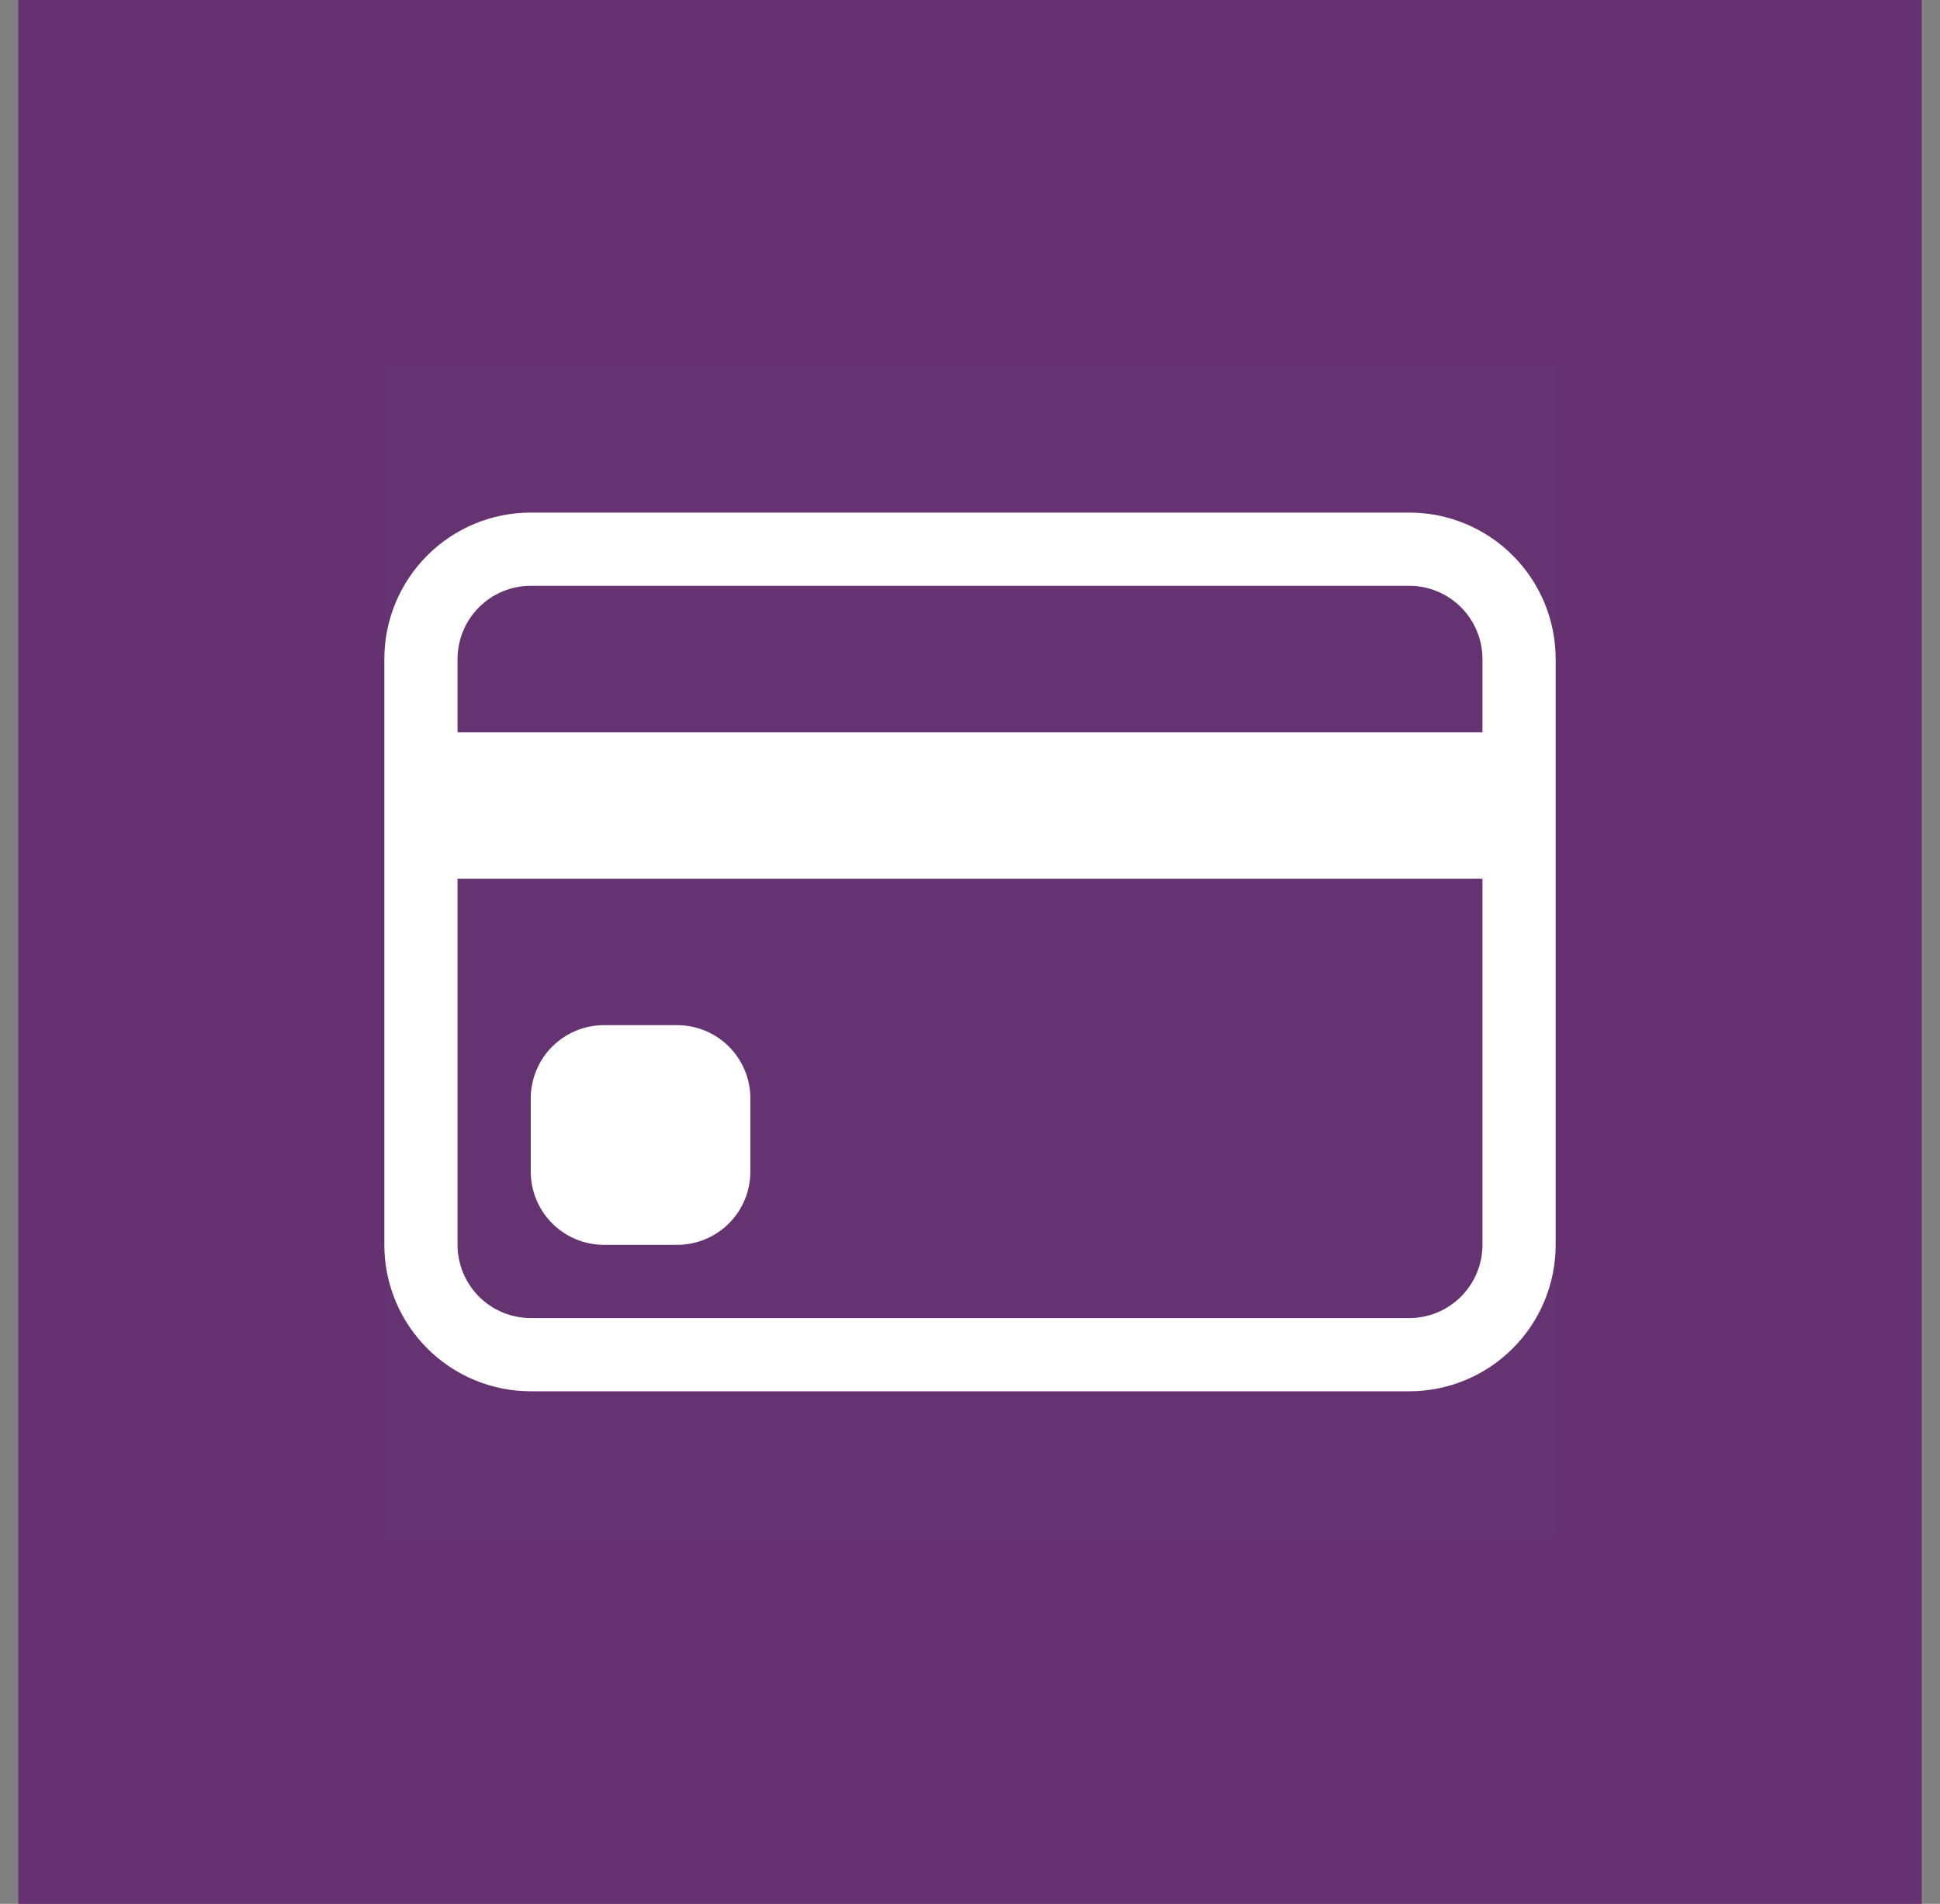<svg width="53" height="52" viewBox="0 0 53 52" fill="none" xmlns="http://www.w3.org/2000/svg">
<rect x="0" y="0" width="53" height="52" fill="#808080" stroke="none"/>
<rect width="52" height="52" transform="translate(0.5)" fill="#653171"/>
<g clip-path="url(#clip0_10907_35919)">
<rect width="32" height="32" transform="translate(10.5 10)" fill="white" fill-opacity="0.01"/>
<g clip-path="url(#clip1_10907_35919)">
<path d="M10.5 18C10.5 16.939 10.921 15.922 11.672 15.172C12.422 14.421 13.439 14 14.5 14H38.5C39.561 14 40.578 14.421 41.328 15.172C42.079 15.922 42.5 16.939 42.5 18V34C42.5 35.061 42.079 36.078 41.328 36.828C40.578 37.579 39.561 38 38.5 38H14.5C13.439 38 12.422 37.579 11.672 36.828C10.921 36.078 10.5 35.061 10.5 34V18ZM14.5 16C13.97 16 13.461 16.211 13.086 16.586C12.711 16.961 12.5 17.47 12.5 18V20H40.5V18C40.5 17.47 40.289 16.961 39.914 16.586C39.539 16.211 39.03 16 38.5 16H14.5ZM40.5 24H12.5V34C12.5 34.53 12.711 35.039 13.086 35.414C13.461 35.789 13.97 36 14.5 36H38.5C39.03 36 39.539 35.789 39.914 35.414C40.289 35.039 40.5 34.53 40.5 34V24Z" fill="white"/>
<path d="M14.5 30C14.5 29.47 14.711 28.961 15.086 28.586C15.461 28.211 15.97 28 16.5 28H18.5C19.03 28 19.539 28.211 19.914 28.586C20.289 28.961 20.5 29.47 20.5 30V32C20.5 32.53 20.289 33.039 19.914 33.414C19.539 33.789 19.03 34 18.5 34H16.5C15.97 34 15.461 33.789 15.086 33.414C14.711 33.039 14.5 32.53 14.5 32V30Z" fill="white"/>
</g>
</g>
<defs>
<clipPath id="clip0_10907_35919">
<rect width="32" height="32" fill="white" transform="translate(10.5 10)"/>
</clipPath>
<clipPath id="clip1_10907_35919">
<rect width="32" height="32" fill="white" transform="translate(10.5 10)"/>
</clipPath>
</defs>
</svg>

